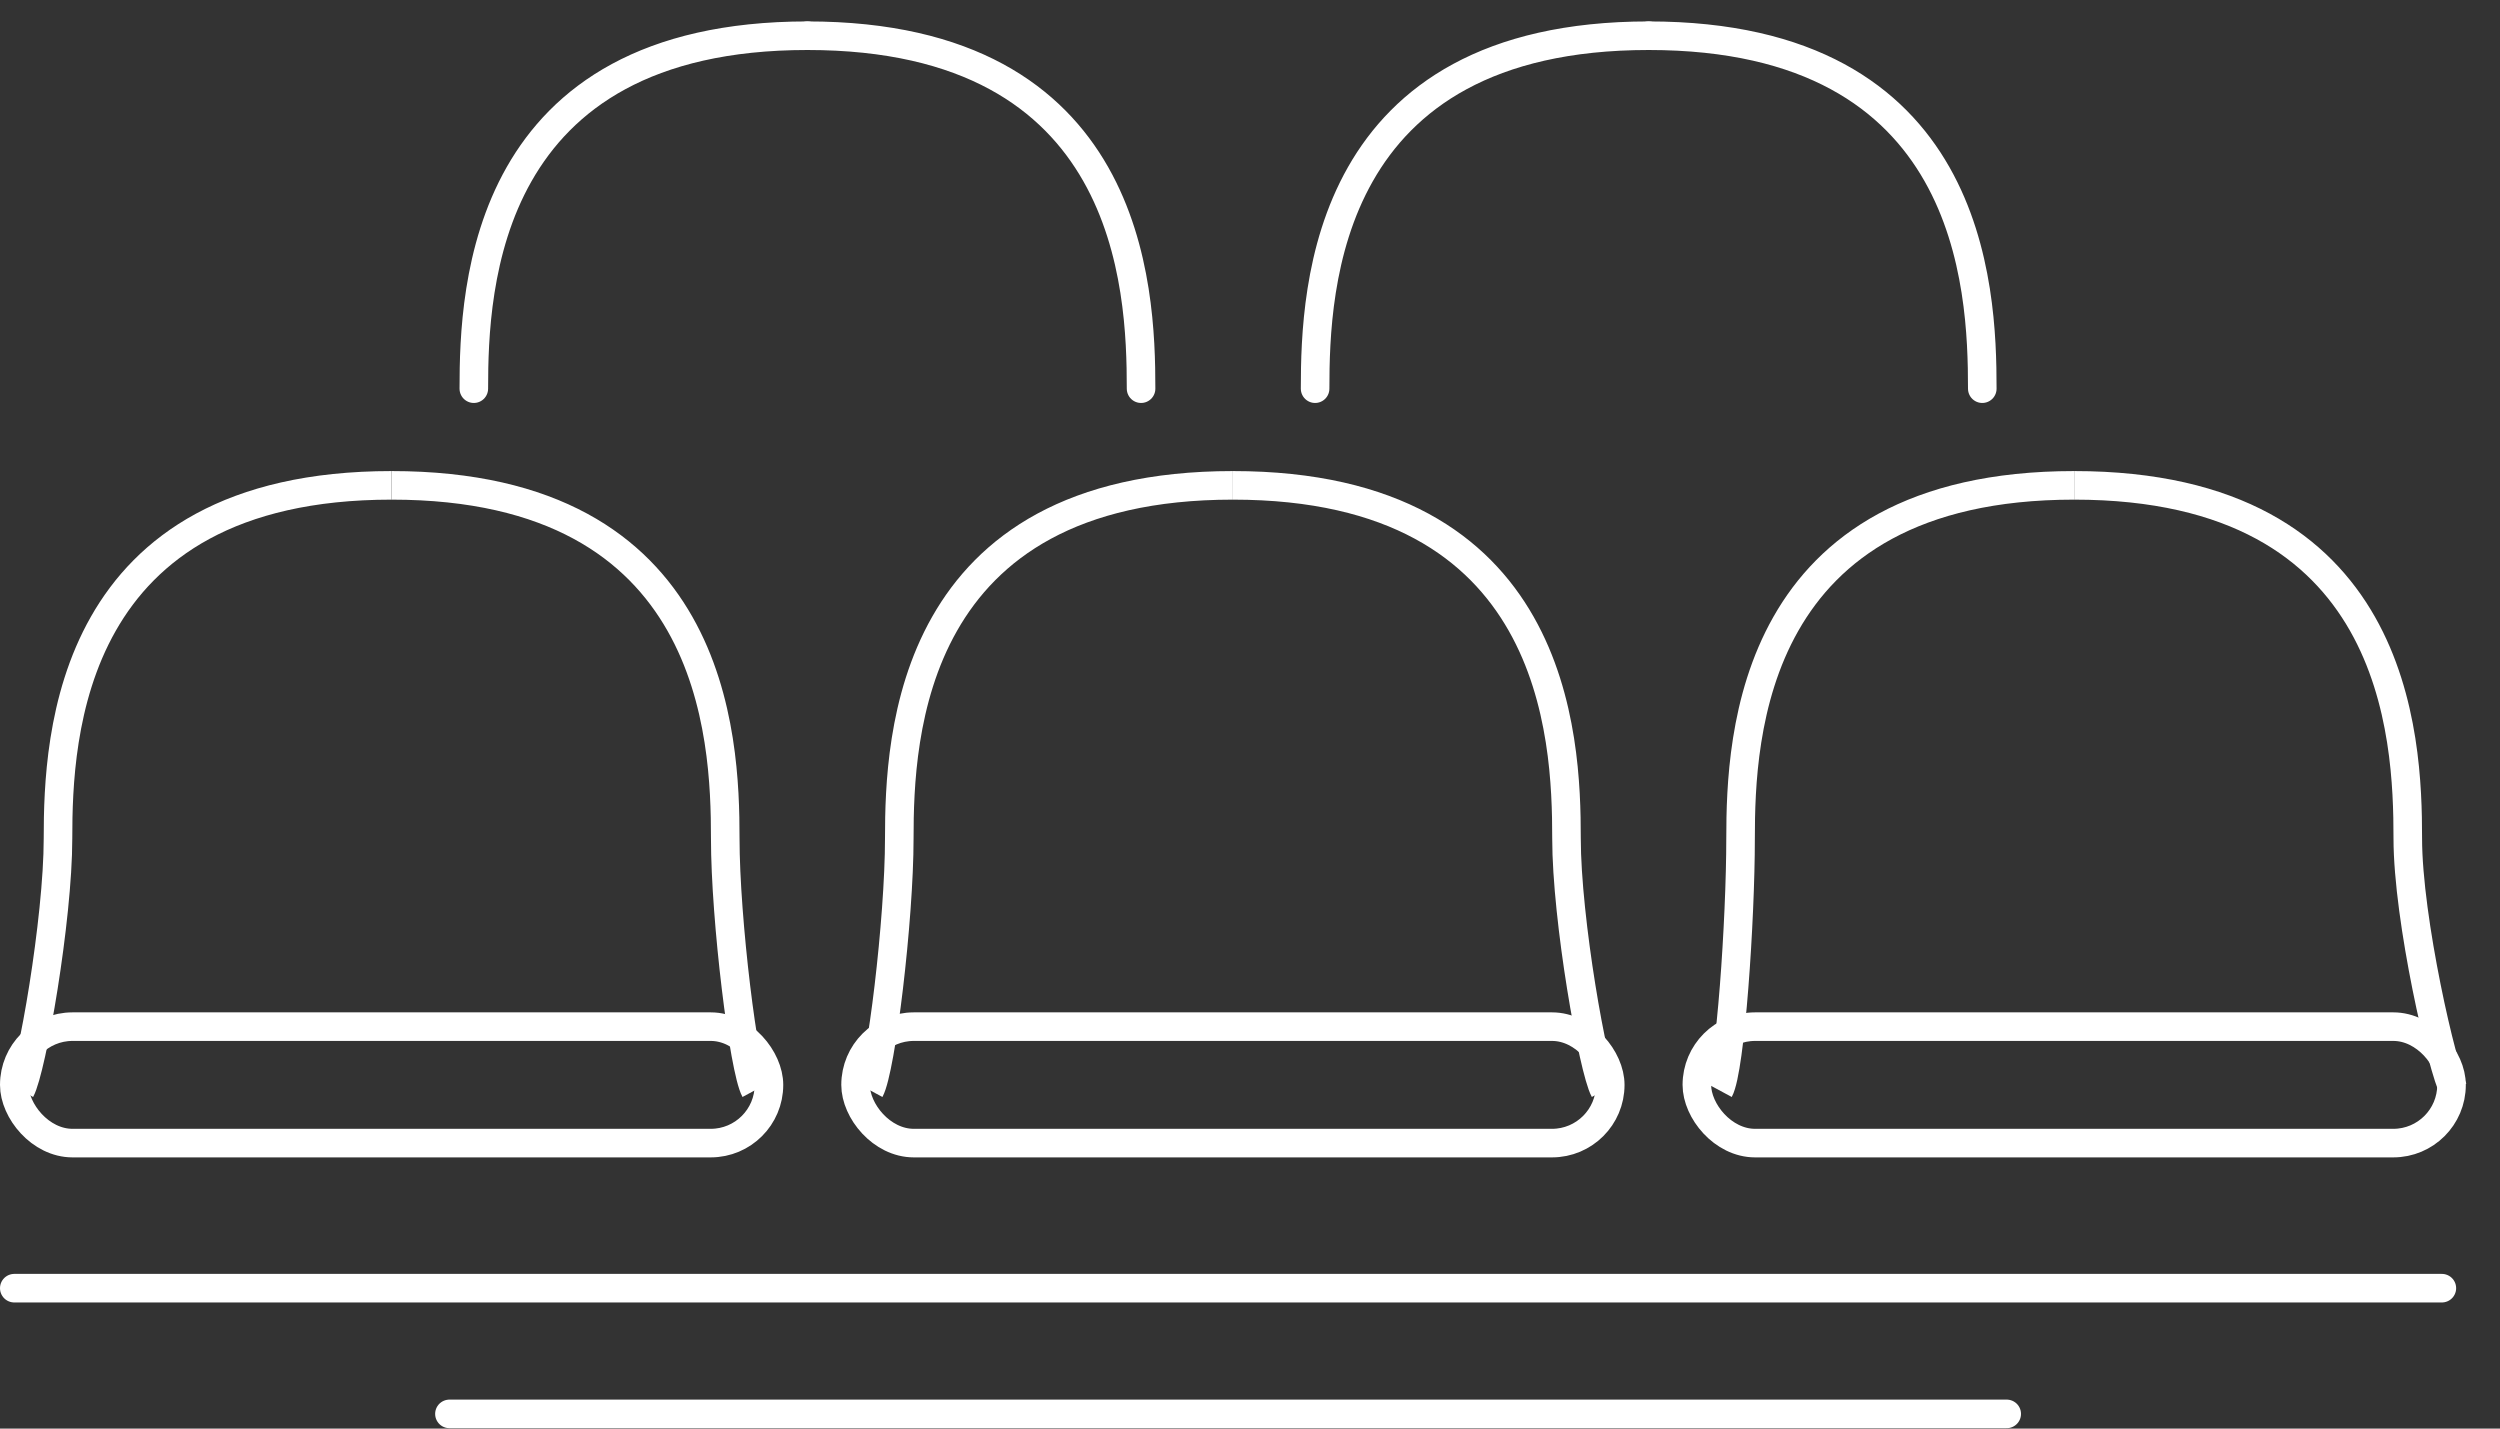 <svg width="70" height="40" viewBox="0 0 70 40" fill="none" xmlns="http://www.w3.org/2000/svg">
<rect x="0" y="0" width="70" height="40" fill="#333333" stroke="none"/>
<rect x="23.956" y="28.746" width="21.131" height="3.261" rx="1.631" stroke="white" stroke-width="0.8"/>
<path d="M24.356 30.526C24.672 29.939 25.18 25.747 25.18 23.473C25.18 20.63 25.451 13.59 34.521 13.59" stroke="white" stroke-width="0.8"/>
<path d="M44.923 30.526C44.608 29.939 43.862 25.747 43.862 23.473C43.862 20.63 43.592 13.59 34.522 13.59" stroke="white" stroke-width="0.8"/>
<rect x="47.512" y="28.746" width="21.131" height="3.261" rx="1.631" stroke="white" stroke-width="0.8"/>
<path d="M48.137 30.526C48.453 29.939 48.736 25.747 48.736 23.473C48.736 20.63 49.007 13.59 58.077 13.59" stroke="white" stroke-width="0.8"/>
<path d="M68.705 30.526C68.389 29.939 67.418 25.747 67.418 23.473C67.418 20.63 67.147 13.59 58.077 13.59" stroke="white" stroke-width="0.8"/>
<rect x="0.4" y="28.746" width="21.131" height="3.261" rx="1.631" stroke="white" stroke-width="0.8"/>
<path d="M0.575 30.526C0.891 29.939 1.624 25.747 1.624 23.473C1.624 20.63 1.895 13.59 10.965 13.59" stroke="white" stroke-width="0.8"/>
<path d="M13.267 10.883C13.267 8.04 13.538 1 22.608 1" stroke="white" stroke-width="0.8" stroke-linecap="round"/>
<path d="M36.823 10.883C36.823 8.04 37.093 1 46.164 1" stroke="white" stroke-width="0.8" stroke-linecap="round"/>
<path d="M21.142 30.526C20.826 29.939 20.307 25.747 20.307 23.473C20.307 20.63 20.036 13.59 10.966 13.59" stroke="white" stroke-width="0.8"/>
<path d="M31.95 10.883C31.95 8.04 31.679 1 22.608 1" stroke="white" stroke-width="0.8" stroke-linecap="round"/>
<path d="M55.504 10.883C55.504 8.04 55.234 1 46.163 1" stroke="white" stroke-width="0.8" stroke-linecap="round"/>
<line x1="0.4" y1="36.069" x2="68.372" y2="36.069" stroke="white" stroke-width="0.8" stroke-linecap="round"/>
<line x1="12.584" y1="39.589" x2="56.188" y2="39.589" stroke="white" stroke-width="0.8" stroke-linecap="round"/>
</svg>

